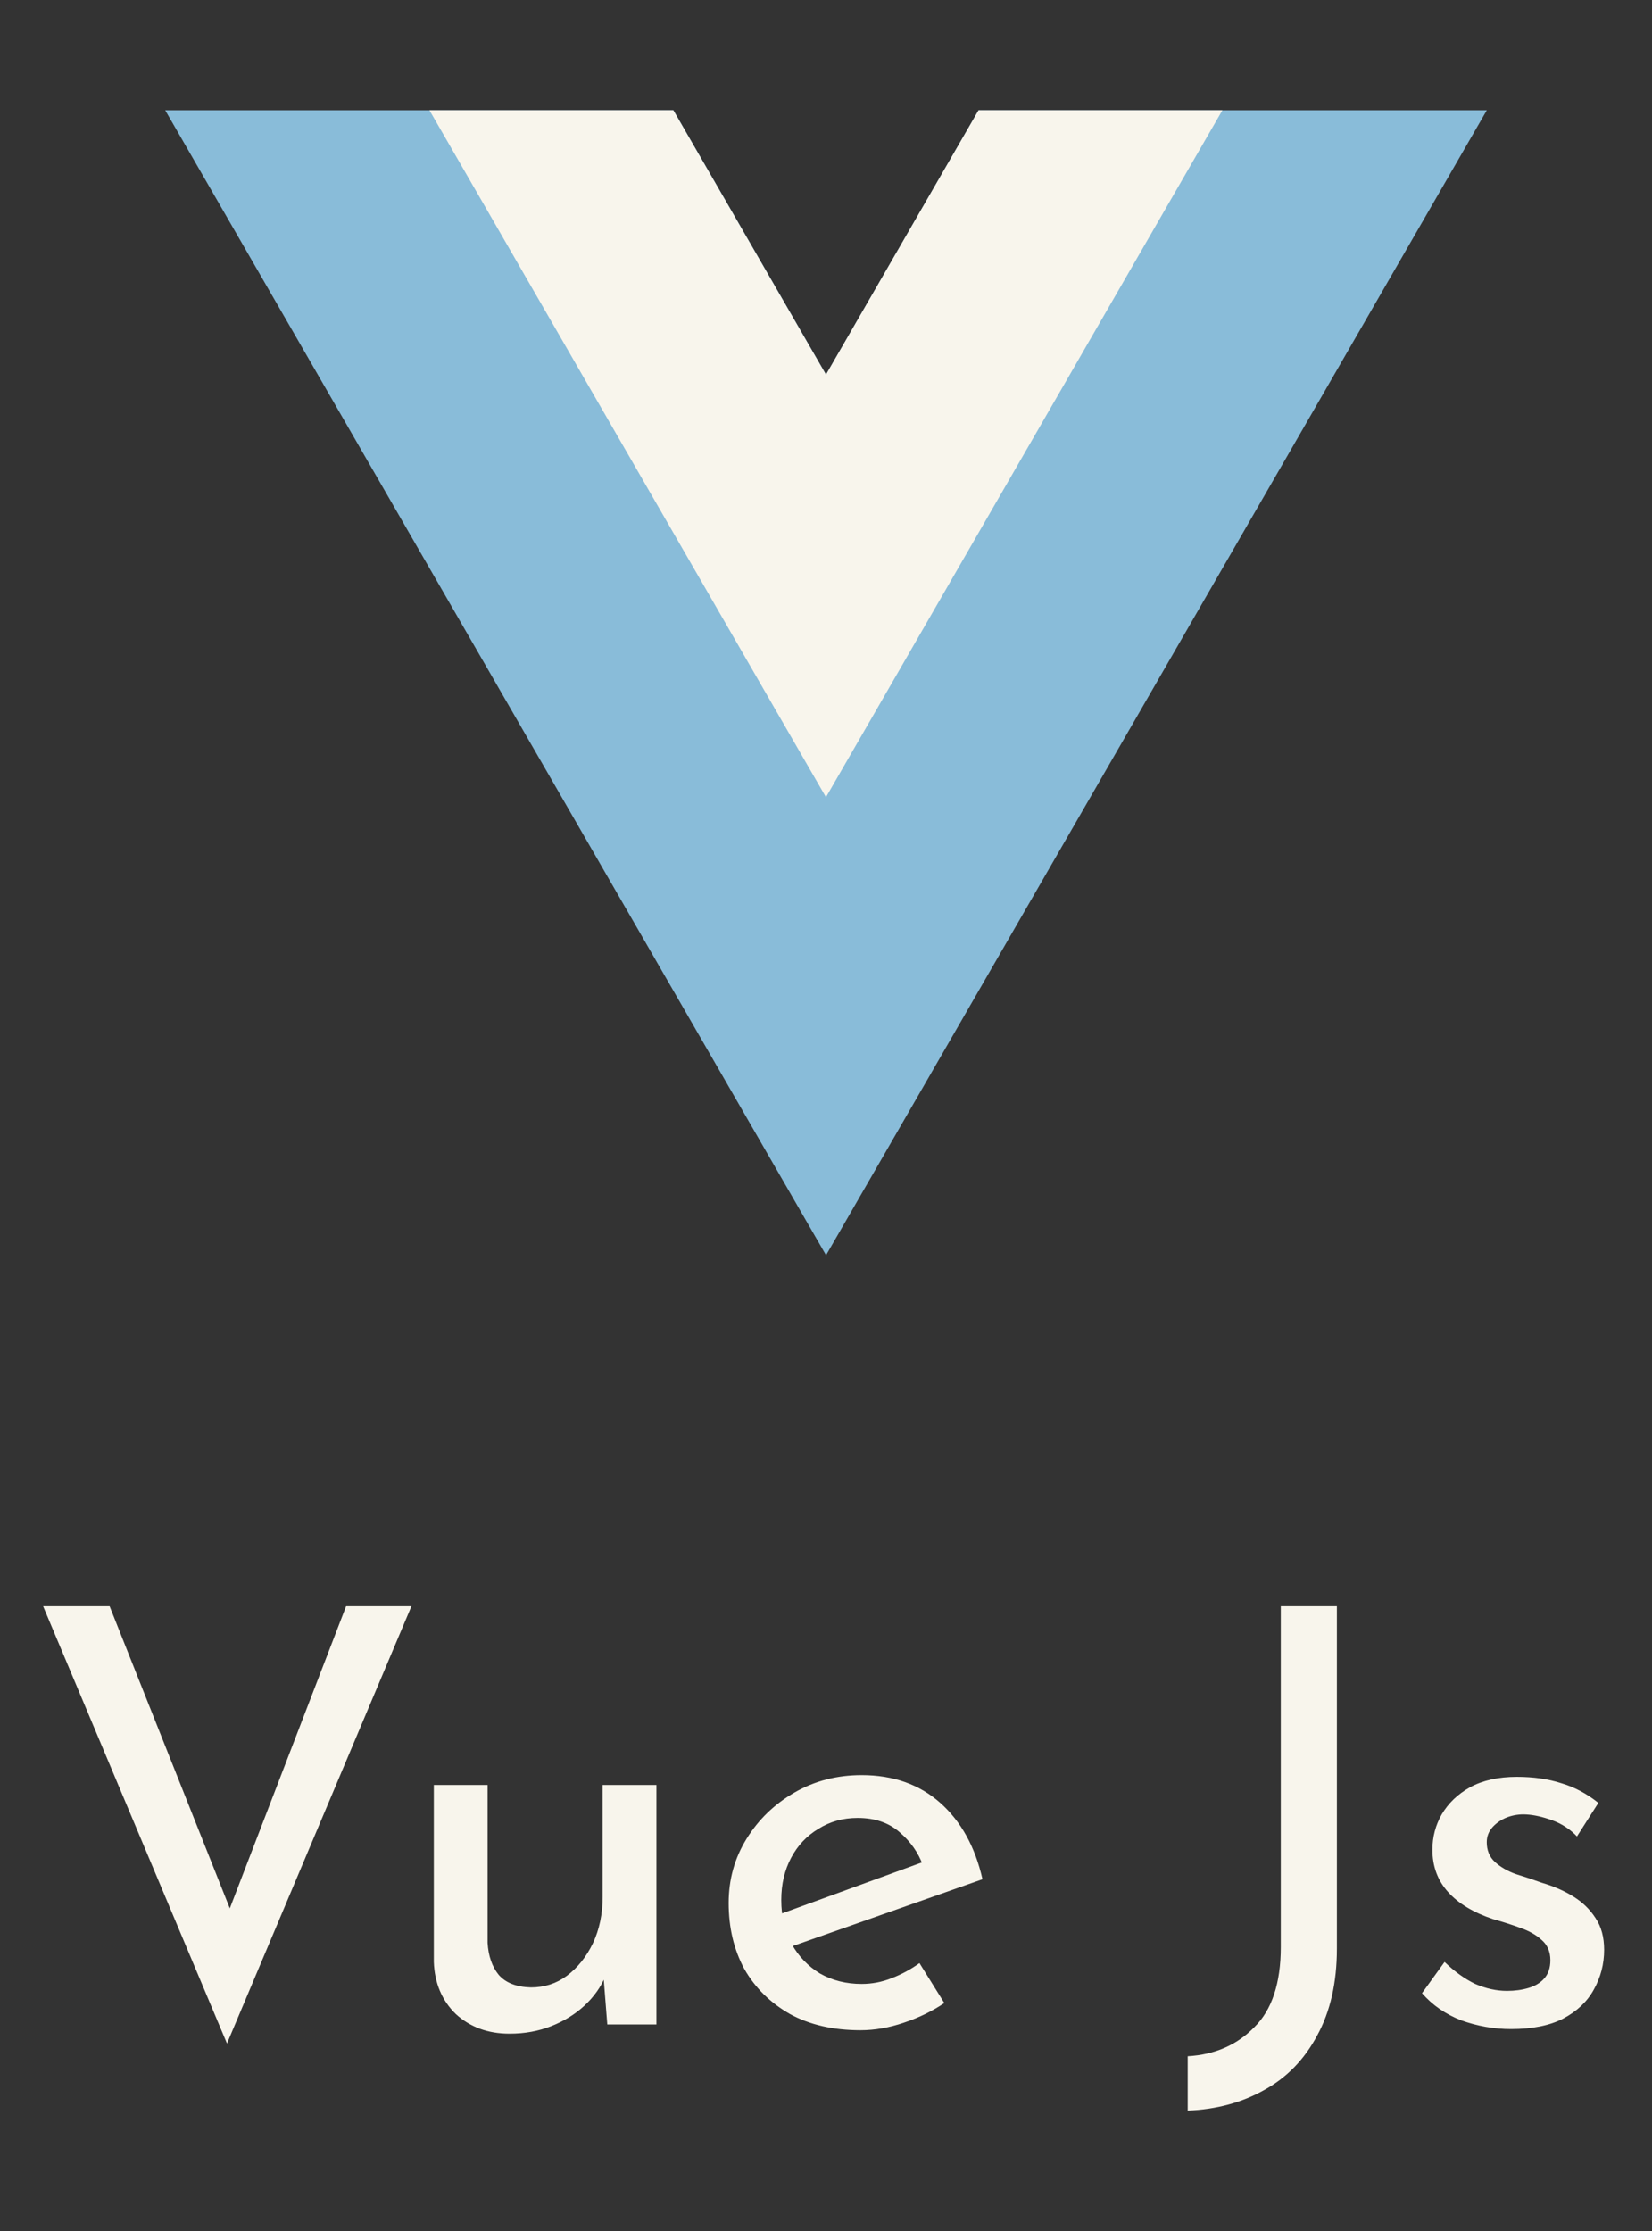 <svg width="40" height="54" viewBox="0 0 40 54" fill="none" xmlns="http://www.w3.org/2000/svg">
<rect x="0" y="0" width="40" height="54" fill="#333333" stroke="none"/>
<path d="M23.695 2.668L20.001 9.068L16.305 2.668H4L20.001 30.382L36 2.668H23.695Z" fill="#89BCD9"/>
<path d="M23.694 2.668L19.999 9.068L16.303 2.668H10.398L19.999 19.296L29.598 2.668H23.694Z" fill="#F8F5EC"/>
<path d="M2.654 38.878L5.986 47.25L5.216 47.096L8.38 38.878H9.962L5.496 49.462L1.044 38.878H2.654ZM12.338 49.224C11.816 49.224 11.382 49.065 11.036 48.748C10.7 48.421 10.523 48.001 10.504 47.488V43.204H11.806V47.026C11.825 47.343 11.914 47.6 12.072 47.796C12.24 47.992 12.502 48.095 12.856 48.104C13.183 48.104 13.472 48.011 13.724 47.824C13.986 47.628 14.195 47.367 14.354 47.04C14.513 46.704 14.592 46.326 14.592 45.906V43.204H15.894V49H14.704L14.592 47.572L14.662 47.824C14.55 48.095 14.377 48.337 14.144 48.552C13.92 48.757 13.654 48.921 13.346 49.042C13.038 49.163 12.702 49.224 12.338 49.224ZM20.835 49.14C20.172 49.14 19.603 49.009 19.127 48.748C18.651 48.477 18.282 48.113 18.021 47.656C17.769 47.189 17.643 46.657 17.643 46.06C17.643 45.491 17.787 44.973 18.077 44.506C18.366 44.039 18.753 43.666 19.239 43.386C19.724 43.106 20.265 42.966 20.863 42.966C21.628 42.966 22.263 43.19 22.767 43.638C23.271 44.086 23.611 44.702 23.789 45.486L19.015 47.166L18.707 46.396L22.627 44.968L22.347 45.15C22.235 44.842 22.048 44.576 21.787 44.352C21.525 44.119 21.185 44.002 20.765 44.002C20.41 44.002 20.093 44.091 19.813 44.268C19.533 44.436 19.313 44.669 19.155 44.968C18.996 45.267 18.917 45.607 18.917 45.99C18.917 46.391 19.001 46.746 19.169 47.054C19.337 47.353 19.565 47.591 19.855 47.768C20.153 47.936 20.489 48.02 20.863 48.02C21.115 48.02 21.357 47.973 21.591 47.88C21.833 47.787 22.057 47.665 22.263 47.516L22.865 48.482C22.575 48.678 22.249 48.837 21.885 48.958C21.53 49.079 21.18 49.14 20.835 49.14ZM32.37 47.166C32.37 47.987 32.211 48.687 31.894 49.266C31.586 49.845 31.161 50.283 30.62 50.582C30.078 50.89 29.458 51.058 28.758 51.086V49.77C29.411 49.733 29.948 49.499 30.368 49.07C30.797 48.65 31.012 48.001 31.012 47.124V38.878H32.37V47.166ZM36.587 49.112C36.176 49.112 35.775 49.042 35.383 48.902C35 48.753 34.683 48.533 34.431 48.244L34.977 47.488C35.22 47.721 35.467 47.899 35.719 48.02C35.98 48.132 36.237 48.188 36.489 48.188C36.676 48.188 36.848 48.165 37.007 48.118C37.166 48.071 37.292 47.997 37.385 47.894C37.488 47.782 37.539 47.633 37.539 47.446C37.539 47.241 37.469 47.077 37.329 46.956C37.198 46.835 37.026 46.737 36.811 46.662C36.606 46.587 36.386 46.517 36.153 46.452C35.677 46.293 35.313 46.074 35.061 45.794C34.809 45.514 34.683 45.173 34.683 44.772C34.683 44.464 34.758 44.179 34.907 43.918C35.066 43.647 35.294 43.428 35.593 43.26C35.901 43.092 36.279 43.008 36.727 43.008C37.128 43.008 37.488 43.059 37.805 43.162C38.122 43.255 38.421 43.414 38.701 43.638L38.183 44.45C38.015 44.273 37.814 44.142 37.581 44.058C37.348 43.974 37.138 43.927 36.951 43.918C36.792 43.909 36.638 43.932 36.489 43.988C36.349 44.044 36.232 44.123 36.139 44.226C36.046 44.329 35.999 44.45 35.999 44.59C35.999 44.786 36.064 44.945 36.195 45.066C36.326 45.187 36.494 45.285 36.699 45.36C36.914 45.425 37.124 45.495 37.329 45.57C37.618 45.654 37.875 45.766 38.099 45.906C38.323 46.046 38.5 46.219 38.631 46.424C38.771 46.629 38.841 46.886 38.841 47.194C38.841 47.539 38.757 47.861 38.589 48.16C38.43 48.449 38.183 48.683 37.847 48.86C37.52 49.028 37.1 49.112 36.587 49.112Z" fill="#F8F5EC"/>
</svg>
